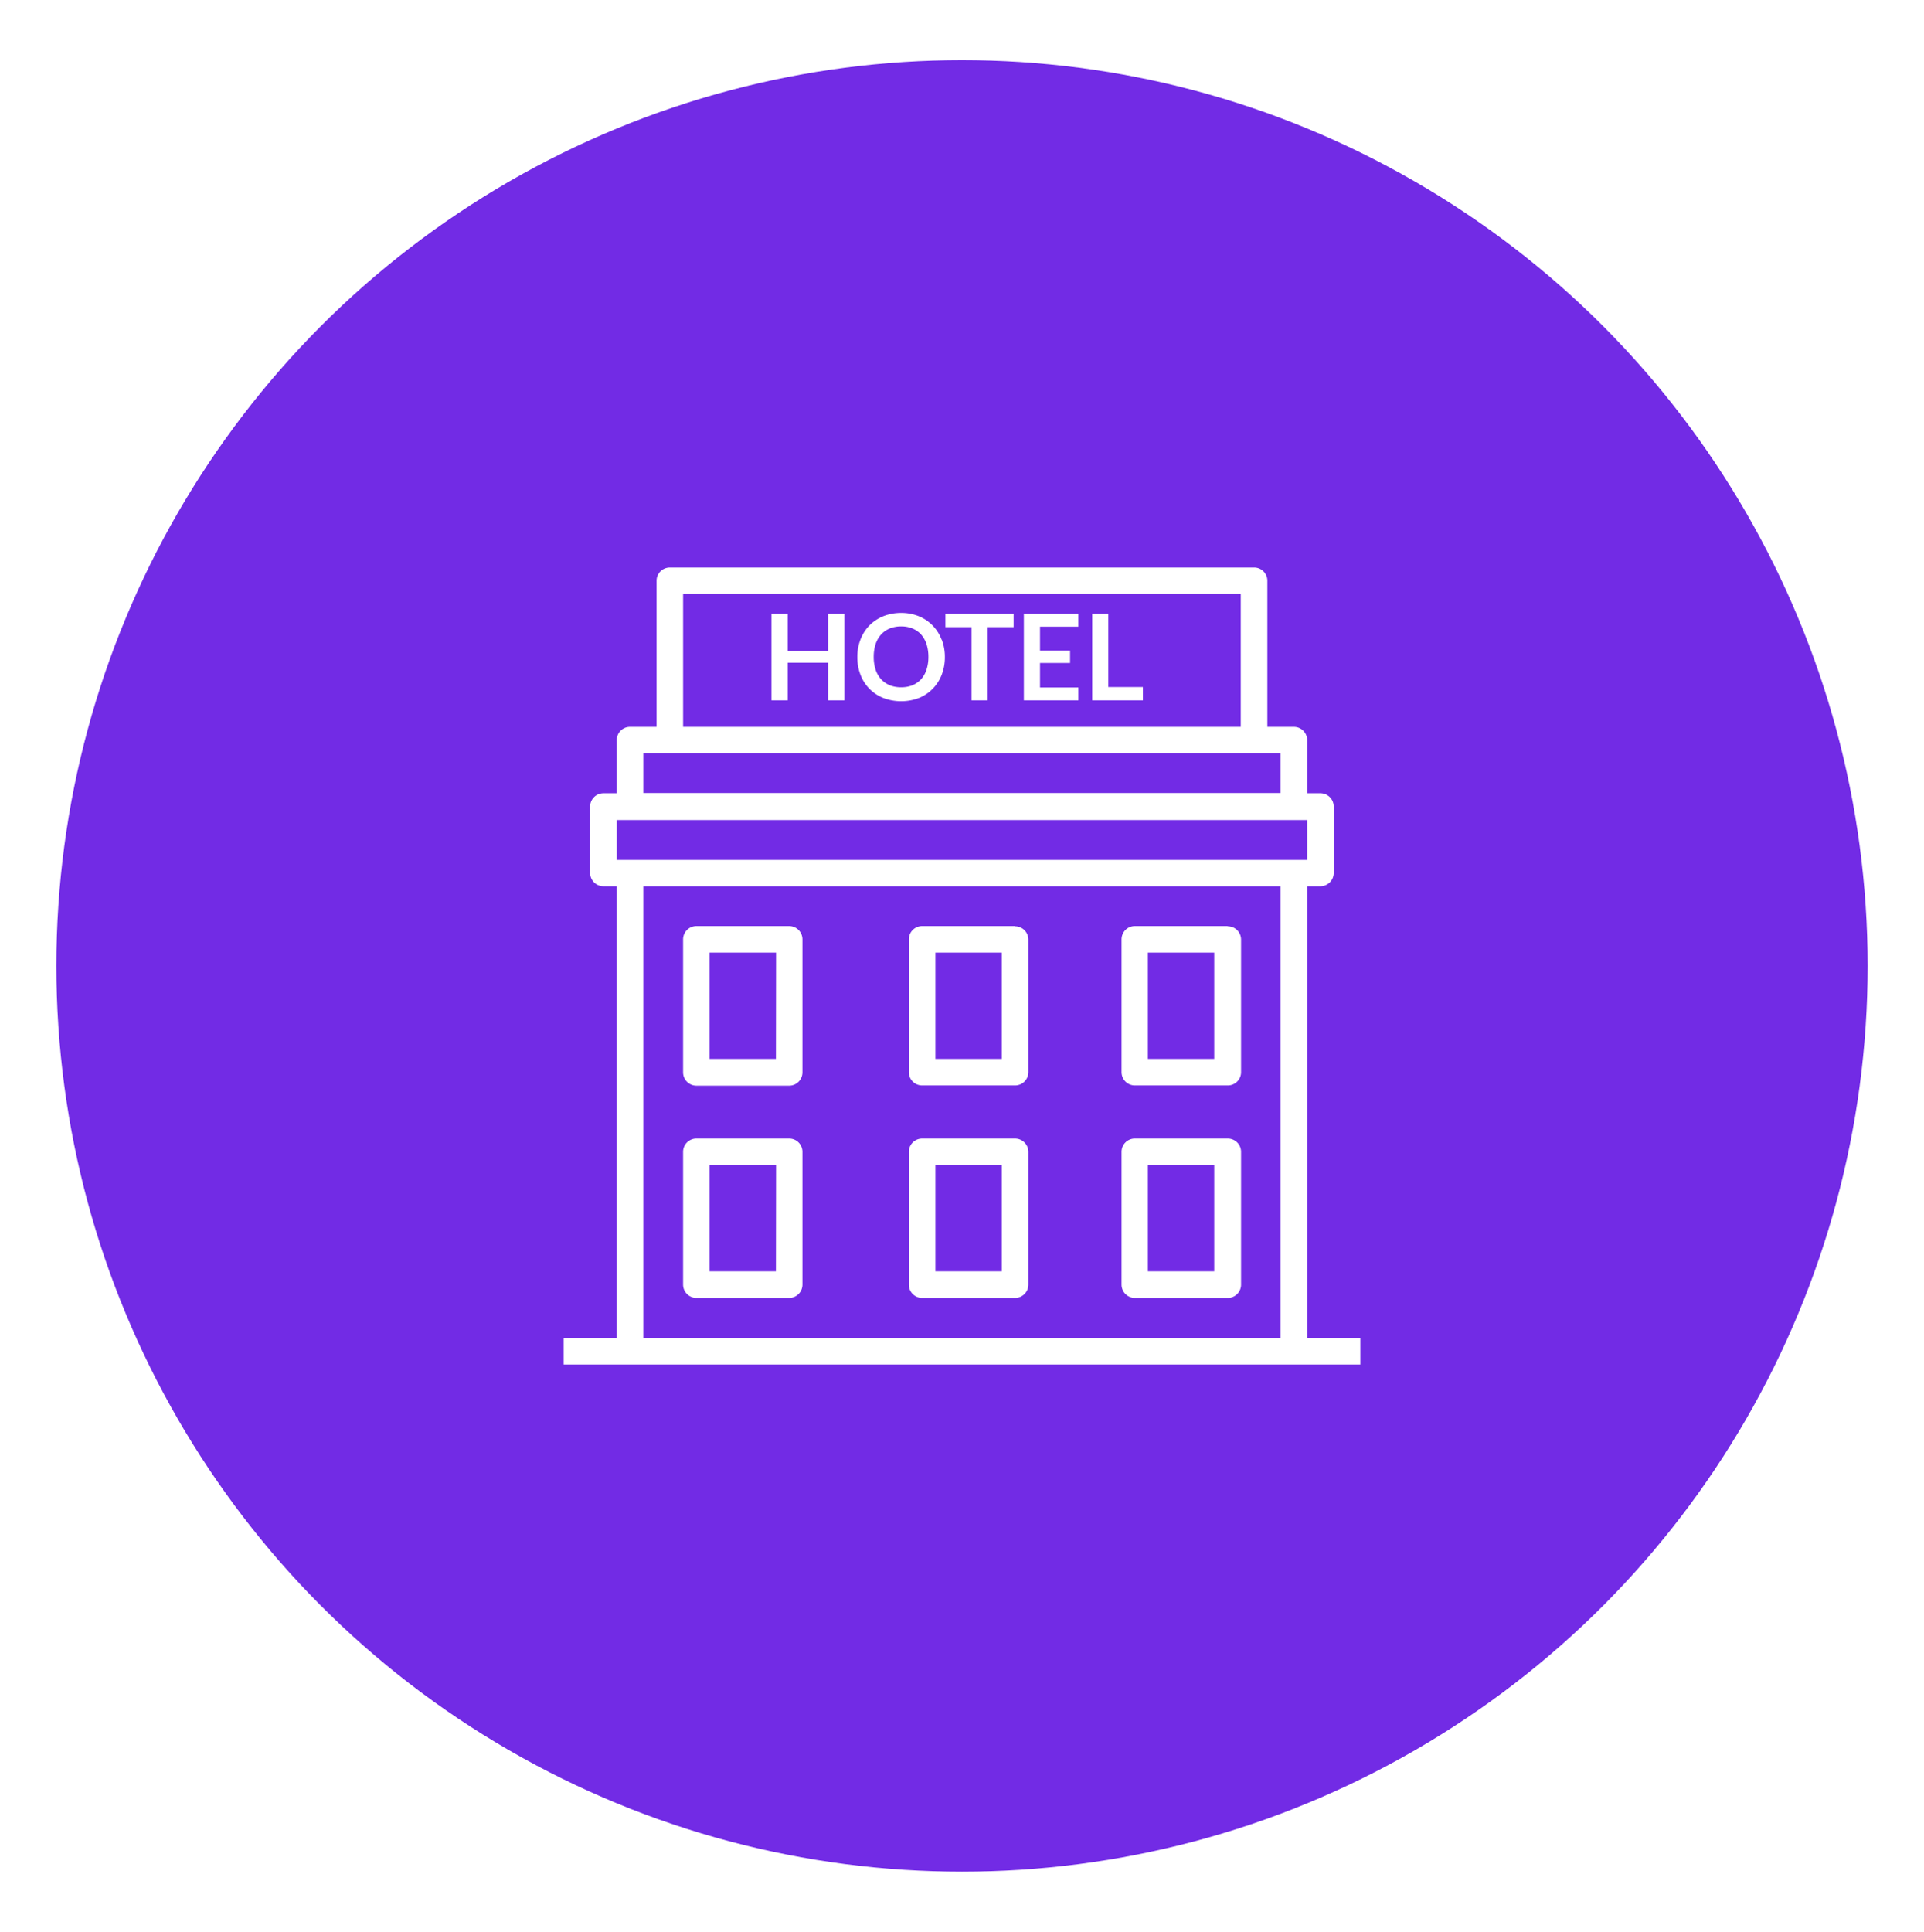 <svg xmlns="http://www.w3.org/2000/svg" xmlns:xlink="http://www.w3.org/1999/xlink" viewBox="0 0 256 257"><defs><style>.cls-1{fill:none;}.cls-2{clip-path:url(#clip-path);}.cls-3{fill:#722be5;}.cls-4{fill:#fff;}.cls-5{fill:url(#linear-gradient);}</style><clipPath id="clip-path"><circle class="cls-1" cx="128" cy="128.5" r="120.5"/></clipPath><linearGradient id="linear-gradient" x1="70.85" y1="87.42" x2="189.4" y2="87.42" gradientUnits="userSpaceOnUse"><stop offset="0" stop-color="#fff"/><stop offset="1" stop-color="#fff"/></linearGradient></defs><title>Asset 13</title><g id="Layer_2" data-name="Layer 2"><g id="Layer_1-2" data-name="Layer 1"><g class="cls-2"><rect class="cls-3" width="256" height="257"/></g><path class="cls-4" d="M105,123.2H92.66A1.77,1.77,0,0,0,90.89,125v17.66a1.77,1.77,0,0,0,1.77,1.77H105a1.77,1.77,0,0,0,1.77-1.77V125A1.77,1.77,0,0,0,105,123.2Zm-1.76,17.67H94.42V126.73h8.84Z"/><path class="cls-4" d="M135.06,123.2H122.69a1.76,1.76,0,0,0-1.76,1.77v17.66a1.76,1.76,0,0,0,1.76,1.77h12.37a1.77,1.77,0,0,0,1.77-1.77V125a1.77,1.77,0,0,0-1.77-1.77Zm-1.77,17.67h-8.83V126.73h8.83Z"/><path class="cls-4" d="M135.06,151.47H122.69a1.76,1.76,0,0,0-1.76,1.76V170.9a1.76,1.76,0,0,0,1.76,1.77h12.37a1.77,1.77,0,0,0,1.77-1.77V153.23a1.77,1.77,0,0,0-1.77-1.76Zm-1.77,17.66h-8.83V155h8.83Z"/><path class="cls-4" d="M163.33,123.2H151a1.77,1.77,0,0,0-1.77,1.77v17.66A1.77,1.77,0,0,0,151,144.4h12.37a1.76,1.76,0,0,0,1.76-1.77V125a1.76,1.76,0,0,0-1.76-1.77Zm-1.77,17.67h-8.83V126.73h8.83Z"/><path class="cls-4" d="M105,151.47H92.66a1.76,1.76,0,0,0-1.77,1.76V170.9a1.77,1.77,0,0,0,1.77,1.77H105a1.77,1.77,0,0,0,1.77-1.77V153.23a1.76,1.76,0,0,0-1.77-1.76Zm-1.76,17.66H94.42V155h8.84Z"/><path class="cls-4" d="M163.33,151.47H151a1.76,1.76,0,0,0-1.77,1.76V170.9a1.77,1.77,0,0,0,1.77,1.77h12.37a1.76,1.76,0,0,0,1.76-1.77V153.23a1.76,1.76,0,0,0-1.76-1.76Zm-1.77,17.66h-8.83V155h8.83Z"/><path class="cls-4" d="M173.93,178V117.9h1.76a1.77,1.77,0,0,0,1.77-1.77V107.3a1.77,1.77,0,0,0-1.77-1.77h-1.76V98.47a1.77,1.77,0,0,0-1.77-1.77h-3.53V77.26a1.76,1.76,0,0,0-1.77-1.76H89.12a1.76,1.76,0,0,0-1.76,1.76V96.7H83.82a1.76,1.76,0,0,0-1.76,1.77v7.06H80.29a1.77,1.77,0,0,0-1.77,1.77v8.83a1.77,1.77,0,0,0,1.77,1.77h1.77V178H75v3.53H181V178ZM90.89,79h74.2V96.7H90.89Zm-5.3,21.2h84.8v5.3H85.59ZM170.39,178H85.59V117.9h84.8Zm-86.57-63.6H82.06v-5.3h91.87v5.3Z"/><path class="cls-4" d="M125.28,85.08a5.42,5.42,0,0,0-3-3.09,6.12,6.12,0,0,0-2.38-.45,6.3,6.3,0,0,0-2.38.44,5.65,5.65,0,0,0-1.85,1.23,5.56,5.56,0,0,0-1.18,1.87,6.32,6.32,0,0,0-.42,2.34,6.4,6.4,0,0,0,.42,2.34,5.42,5.42,0,0,0,1.18,1.86,5.35,5.35,0,0,0,1.85,1.23,6.66,6.66,0,0,0,4.76,0,5.27,5.27,0,0,0,1.83-1.23,5.45,5.45,0,0,0,1.19-1.86,6.4,6.4,0,0,0,.42-2.34,6.32,6.32,0,0,0-.42-2.34Zm-2,4a3.62,3.62,0,0,1-.72,1.28,3.35,3.35,0,0,1-1.15.8,4,4,0,0,1-1.51.27,4.07,4.07,0,0,1-1.52-.27,3.35,3.35,0,0,1-1.15-.8,3.64,3.64,0,0,1-.73-1.28,5.51,5.51,0,0,1-.25-1.69,5.58,5.58,0,0,1,.25-1.7,3.73,3.73,0,0,1,.73-1.28,3.22,3.22,0,0,1,1.15-.8,4.07,4.07,0,0,1,1.52-.28,4,4,0,0,1,1.51.28,3.22,3.22,0,0,1,1.15.8,3.71,3.71,0,0,1,.72,1.28,5.58,5.58,0,0,1,.25,1.7,5.51,5.51,0,0,1-.25,1.69Z"/><path class="cls-5" d="M110.2,81.67v4.94h-5.39V81.67h-2.16v11.5h2.16v-5h5.39v5h2.15V81.67Z"/><path class="cls-5" d="M147.47,91.4V81.67h-2.14v11.5h6.74V91.4Z"/><path class="cls-5" d="M125.79,81.67v1.76h3.48v9.74h2.14V83.43h3.46V81.67Z"/><path class="cls-5" d="M143.48,83.37v-1.7h-7.25v11.5h7.25V91.46h-5.1V88.2h4V86.56h-4V83.37Z"/></g></g></svg>